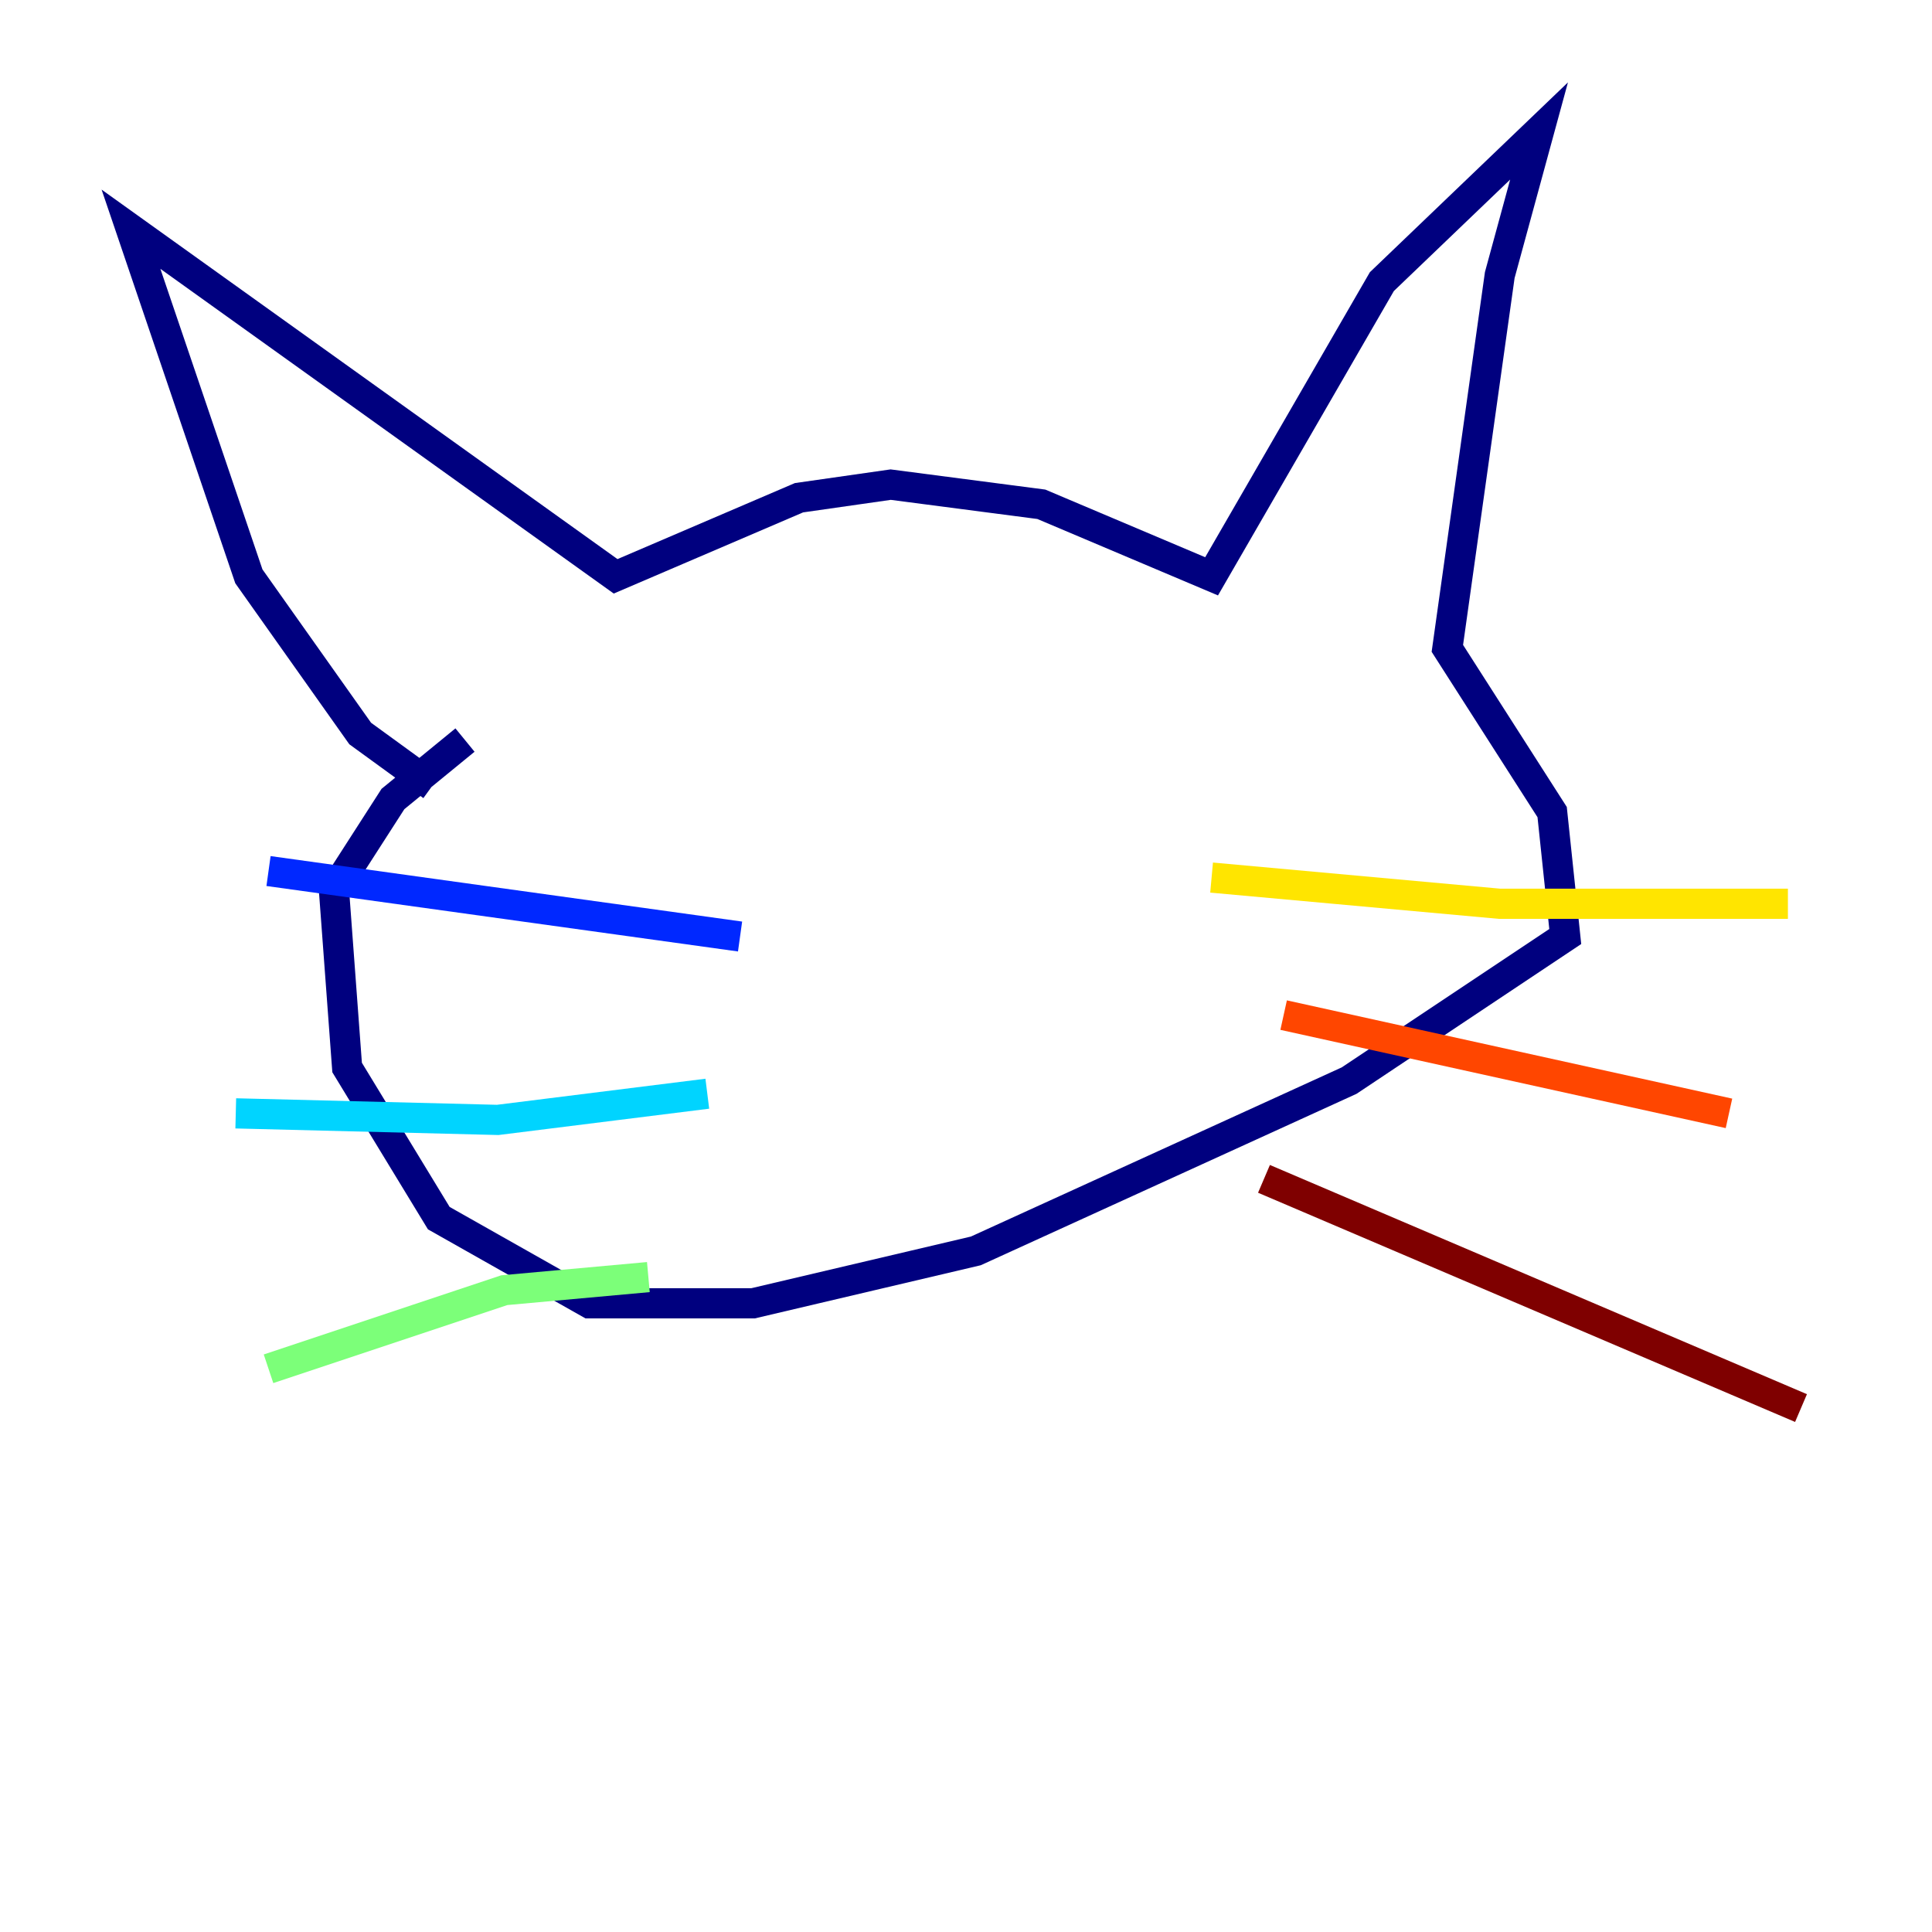 <?xml version="1.0" encoding="utf-8" ?>
<svg baseProfile="tiny" height="128" version="1.2" viewBox="0,0,128,128" width="128" xmlns="http://www.w3.org/2000/svg" xmlns:ev="http://www.w3.org/2001/xml-events" xmlns:xlink="http://www.w3.org/1999/xlink"><defs /><polyline fill="none" points="28.637,52.068 23.864,48.597 16.488,38.183 8.678,15.186 40.786,38.183 52.936,32.976 59.01,32.108 68.99,33.41 80.271,38.183 91.552,18.658 101.966,8.678 99.363,18.224 95.891,42.956 102.834,53.803 103.702,62.047 89.383,71.593 64.651,82.875 49.898,86.346 39.051,86.346 29.071,80.705 22.997,70.725 22.129,59.01 26.034,52.936 30.807,49.031" stroke="#00007f" stroke-width="2" /><polyline fill="none" points="49.031,62.047 17.79,57.709" stroke="#0028ff" stroke-width="2" /><polyline fill="none" points="46.861,72.461 32.976,74.197 15.62,73.763" stroke="#00d4ff" stroke-width="2" /><polyline fill="none" points="42.956,84.61 33.41,85.478 17.79,90.685" stroke="#7cff79" stroke-width="2" /><polyline fill="none" points="80.271,58.142 99.363,59.878 118.454,59.878" stroke="#ffe500" stroke-width="2" /><polyline fill="none" points="85.044,67.254 114.549,73.763" stroke="#ff4600" stroke-width="2" /><polyline fill="none" points="83.742,78.102 119.322,93.288" stroke="#7f0000" stroke-width="2" /></svg>